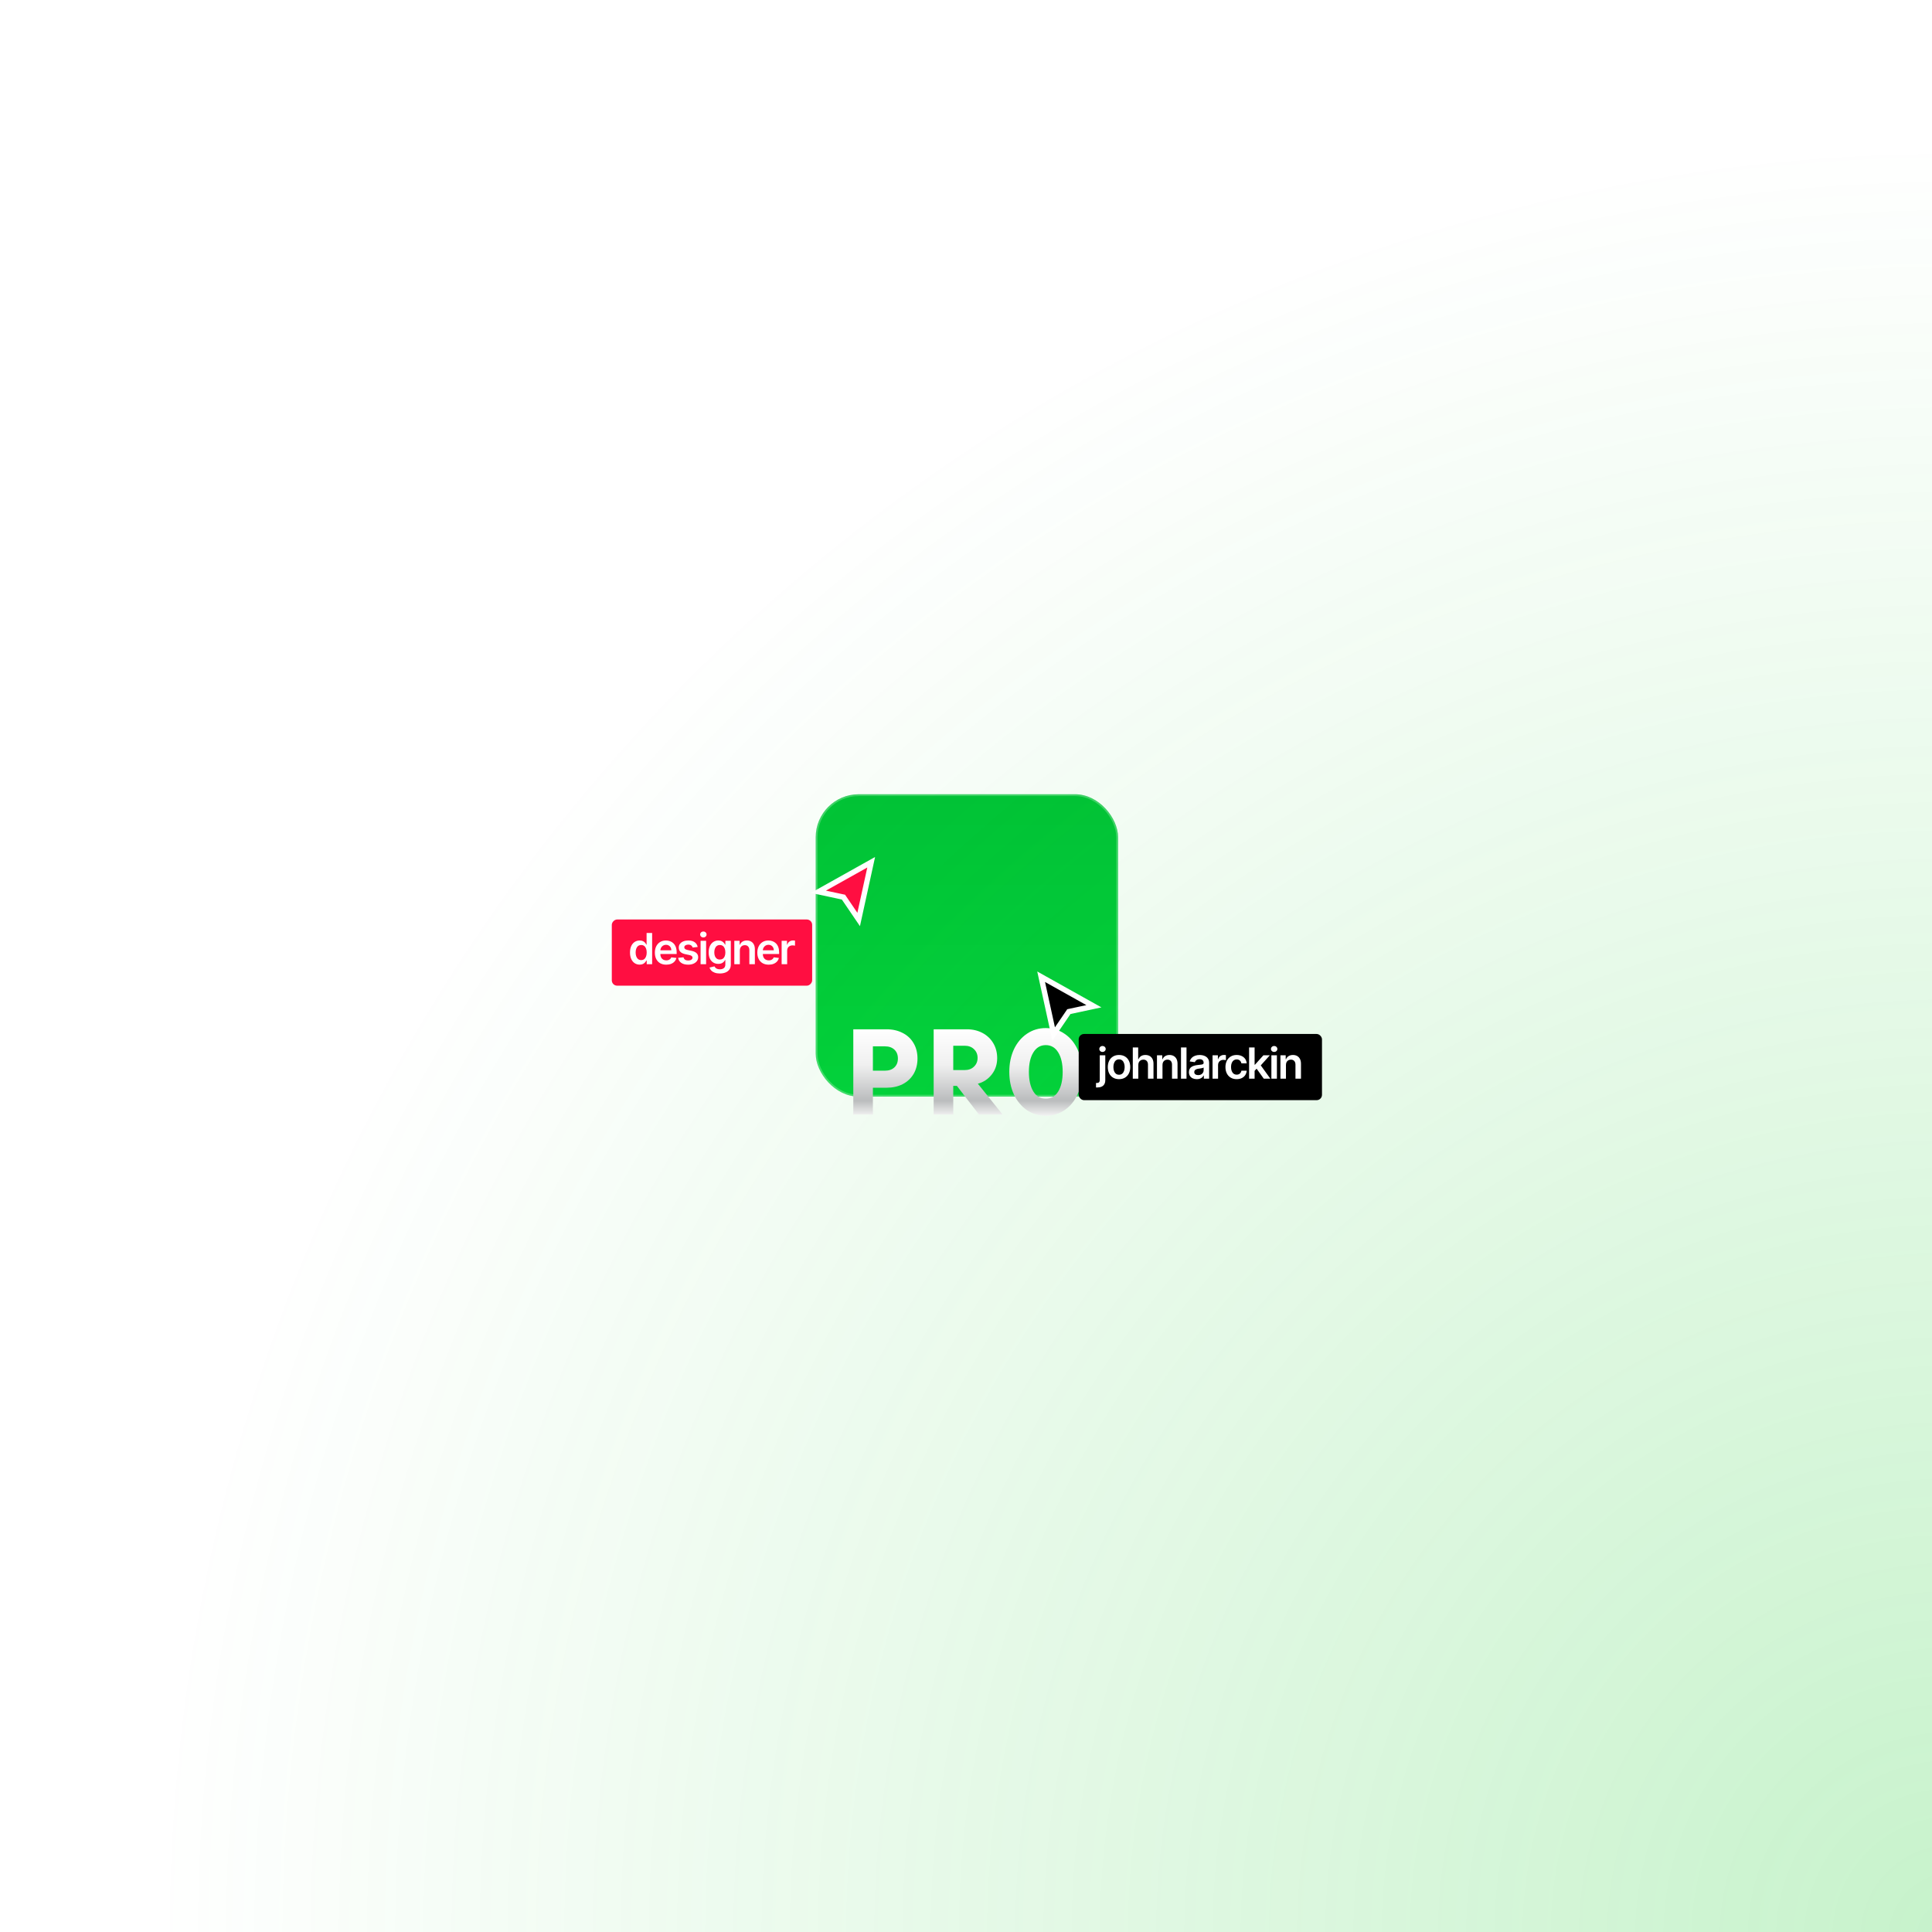 <svg width="1080" height="1080" viewBox="0 0 1080 1080" fill="none" xmlns="http://www.w3.org/2000/svg">
<g clip-path="url(#clip0_33_2472)">
<path d="M36.499 0L36.499 1080M60.499 0L60.499 1080M84.499 0L84.499 1080M108.499 0L108.499 1080M132.499 0L132.499 1080M156.499 0L156.499 1080M180.499 0L180.499 1080M204.499 0L204.499 1080M228.499 0L228.499 1080M252.5 0L252.499 1080M276.5 0L276.5 1080M300.5 0L300.5 1080M324.5 0L324.5 1080M348.5 0L348.5 1080M372.5 0L372.5 1080M396.5 0L396.5 1080M420.5 0L420.5 1080M444.5 0L444.5 1080M468.5 0L468.5 1080M492.5 0L492.5 1080M516.5 0L516.5 1080M540.5 0L540.5 1080M564.5 0L564.5 1080M588.5 0L588.5 1080M612.5 0L612.5 1080M636.5 0L636.5 1080M660.501 0L660.5 1080M684.501 0L684.501 1080M708.501 0L708.501 1080M732.501 0L732.501 1080M756.501 0L756.501 1080M780.501 0L780.501 1080M804.501 0L804.501 1080M828.501 0L828.501 1080M852.501 0L852.501 1080M876.501 0L876.501 1080M900.501 0L900.501 1080M924.501 0L924.501 1080M948.501 0L948.501 1080M972.501 0L972.501 1080M996.501 0L996.501 1080M1020.5 0L1020.5 1080M1044.5 0V1080M1080 36.499L4.40612e-05 36.499M1080 60.499L4.30121e-05 60.499M1080 84.499L4.1963e-05 84.499M1080 108.499L4.0914e-05 108.499M1080 132.499L3.98649e-05 132.499M1080 156.499L3.88158e-05 156.499M1080 180.499L3.77667e-05 180.499M1080 204.499L3.67177e-05 204.499M1080 228.499L3.56686e-05 228.499M1080 252.499L3.46195e-05 252.499M1080 276.5L3.35704e-05 276.499M1080 300.5L3.25213e-05 300.499M1080 324.5L3.14723e-05 324.5M1080 348.5L3.04232e-05 348.5M1080 372.5L2.93741e-05 372.5M1080 396.5L2.8325e-05 396.5M1080 420.5L2.7276e-05 420.5M1080 444.5L2.62269e-05 444.5M1080 468.5L2.51778e-05 468.5M1080 492.5L2.41287e-05 492.5M1080 516.5L2.30797e-05 516.5M1080 540.5L2.20306e-05 540.5M1080 564.5L2.09815e-05 564.5M1080 588.5L1.99324e-05 588.5M1080 612.5L1.88834e-05 612.5M1080 636.5L1.78343e-05 636.5M1080 660.5L1.67852e-05 660.5M1080 684.5L1.57361e-05 684.5M1080 708.501L1.46871e-05 708.5M1080 732.501L1.3638e-05 732.501M1080 756.501L1.25889e-05 756.501M1080 780.501L1.15398e-05 780.501M1080 804.501L1.04908e-05 804.501M1080 828.501L9.44168e-06 828.501M1080 852.501L8.3926e-06 852.501M1080 876.501L7.34353e-06 876.501M1080 900.501L6.29445e-06 900.501M1080 924.501L5.24538e-06 924.501M1080 948.501L4.1963e-06 948.501M1080 972.501L3.14722e-06 972.501M1080 996.501L2.09815e-06 996.501M1080 1020.5L1.04907e-06 1020.5M1080 1044.5L0 1044.5" stroke="url(#paint0_linear_33_2472)" stroke-opacity="0.15"/>
<rect x="456" y="444" width="169" height="169" rx="24" fill="url(#paint1_linear_33_2472)"/>
<rect x="456.5" y="444.5" width="168" height="168" rx="23.5" stroke="white" stroke-opacity="0.25"/>
<rect width="1080" height="1080" fill="url(#paint2_radial_33_2472)"/>
<g filter="url(#filter0_dddddd_33_2472)">
<path d="M477 552.319V504.681H495.586C498.96 504.681 501.957 505.361 504.576 506.722C507.195 508.038 509.235 509.944 510.696 512.439C512.156 514.889 512.887 517.747 512.887 521.014C512.887 524.281 512.156 527.162 510.696 529.657C509.235 532.107 507.195 534.012 504.576 535.374C501.957 536.689 498.96 537.347 495.586 537.347H487.955V552.319H477ZM494.679 527.819C496.895 527.819 498.658 527.207 499.968 525.982C501.277 524.757 501.932 523.101 501.932 521.014C501.932 518.927 501.277 517.271 499.968 516.046C498.658 514.821 496.895 514.208 494.679 514.208H487.955V527.819H494.679Z" fill="url(#paint3_linear_33_2472)"/>
<path d="M560.454 552.319H547.233L534.918 536.326H532.878V552.319H521.923V504.681H540.509C543.732 504.681 546.629 505.361 549.197 506.722C551.766 508.083 553.781 509.989 555.241 512.439C556.702 514.889 557.432 517.679 557.432 520.81C557.432 524.303 556.425 527.343 554.41 529.929C552.396 532.515 549.802 534.239 546.629 535.101L560.454 552.319ZM532.878 527.479H539.225C541.39 527.479 543.128 526.844 544.438 525.574C545.797 524.303 546.477 522.67 546.477 520.674C546.477 518.677 545.797 517.044 544.438 515.774C543.128 514.503 541.39 513.868 539.225 513.868H532.878V527.479Z" fill="url(#paint4_linear_33_2472)"/>
<path d="M584.601 553C580.673 553 577.147 551.956 574.024 549.869C570.952 547.737 568.534 544.811 566.771 541.09C565.059 537.37 564.202 533.173 564.202 528.5C564.202 523.827 565.059 519.63 566.771 515.91C568.534 512.189 570.952 509.286 574.024 507.199C577.147 505.066 580.673 504 584.601 504C588.53 504 592.03 505.066 595.103 507.199C598.226 509.286 600.643 512.189 602.356 515.91C604.119 519.63 605 523.827 605 528.5C605 533.173 604.119 537.37 602.356 541.09C600.643 544.811 598.226 547.737 595.103 549.869C592.03 551.956 588.53 553 584.601 553ZM584.601 543.472C587.573 543.472 589.89 542.134 591.552 539.457C593.214 536.735 594.045 533.082 594.045 528.5C594.045 523.918 593.214 520.288 591.552 517.611C589.89 514.889 587.573 513.528 584.601 513.528C581.63 513.528 579.313 514.889 577.651 517.611C575.988 520.288 575.157 523.918 575.157 528.5C575.157 533.082 575.988 536.735 577.651 539.457C579.313 542.134 581.63 543.472 584.601 543.472Z" fill="url(#paint5_linear_33_2472)"/>
</g>
<g filter="url(#filter1_d_33_2472)">
<path d="M589 576L582 544L611.5 560.5L597.5 563.5L589 576Z" fill="black"/>
<path d="M589 576L582 544L611.5 560.5L597.5 563.5L589 576Z" stroke="white" stroke-width="3"/>
</g>
<g filter="url(#filter2_d_33_2472)">
<rect x="603" y="576" width="136" height="37" rx="3" fill="black"/>
</g>
<path d="M614.777 589.909H617.862V603.75C617.862 604.693 617.683 605.472 617.325 606.085C616.967 606.699 616.45 607.156 615.774 607.457C615.098 607.759 614.277 607.909 613.311 607.909C613.197 607.909 613.092 607.906 612.995 607.901C612.899 607.901 612.794 607.898 612.68 607.892V605.378C612.765 605.384 612.842 605.386 612.91 605.386C612.978 605.392 613.049 605.395 613.123 605.395C613.714 605.395 614.137 605.25 614.393 604.96C614.649 604.676 614.777 604.259 614.777 603.707V589.909ZM616.311 588.051C615.816 588.051 615.393 587.889 615.041 587.565C614.694 587.236 614.521 586.841 614.521 586.381C614.521 585.915 614.694 585.52 615.041 585.196C615.393 584.866 615.816 584.702 616.311 584.702C616.799 584.702 617.217 584.866 617.564 585.196C617.916 585.52 618.092 585.915 618.092 586.381C618.092 586.841 617.916 587.236 617.564 587.565C617.217 587.889 616.799 588.051 616.311 588.051ZM625.545 603.256C624.266 603.256 623.158 602.974 622.221 602.412C621.283 601.849 620.556 601.062 620.039 600.051C619.528 599.04 619.272 597.858 619.272 596.506C619.272 595.153 619.528 593.969 620.039 592.952C620.556 591.935 621.283 591.145 622.221 590.582C623.158 590.02 624.266 589.739 625.545 589.739C626.823 589.739 627.931 590.02 628.869 590.582C629.806 591.145 630.53 591.935 631.042 592.952C631.559 593.969 631.817 595.153 631.817 596.506C631.817 597.858 631.559 599.04 631.042 600.051C630.53 601.062 629.806 601.849 628.869 602.412C627.931 602.974 626.823 603.256 625.545 603.256ZM625.562 600.784C626.255 600.784 626.834 600.594 627.3 600.213C627.766 599.827 628.113 599.31 628.34 598.662C628.573 598.014 628.69 597.293 628.69 596.497C628.69 595.696 628.573 594.972 628.34 594.324C628.113 593.67 627.766 593.151 627.3 592.764C626.834 592.378 626.255 592.185 625.562 592.185C624.851 592.185 624.261 592.378 623.789 592.764C623.323 593.151 622.974 593.67 622.741 594.324C622.513 594.972 622.4 595.696 622.4 596.497C622.4 597.293 622.513 598.014 622.741 598.662C622.974 599.31 623.323 599.827 623.789 600.213C624.261 600.594 624.851 600.784 625.562 600.784ZM636.321 595.33V603H633.236V585.545H636.253V592.134H636.406C636.713 591.395 637.188 590.812 637.83 590.386C638.477 589.955 639.301 589.739 640.301 589.739C641.21 589.739 642.003 589.929 642.679 590.31C643.355 590.69 643.878 591.247 644.247 591.98C644.622 592.713 644.81 593.608 644.81 594.665V603H641.725V595.142C641.725 594.261 641.497 593.577 641.043 593.088C640.594 592.594 639.963 592.347 639.151 592.347C638.605 592.347 638.117 592.466 637.685 592.705C637.259 592.937 636.924 593.276 636.679 593.719C636.441 594.162 636.321 594.699 636.321 595.33ZM649.84 595.33V603H646.755V589.909H649.704V592.134H649.857C650.158 591.401 650.638 590.818 651.297 590.386C651.962 589.955 652.783 589.739 653.76 589.739C654.664 589.739 655.451 589.932 656.121 590.318C656.797 590.705 657.32 591.264 657.689 591.997C658.064 592.73 658.249 593.619 658.243 594.665V603H655.158V595.142C655.158 594.267 654.931 593.582 654.476 593.088C654.027 592.594 653.405 592.347 652.61 592.347C652.07 592.347 651.59 592.466 651.17 592.705C650.755 592.937 650.428 593.276 650.189 593.719C649.956 594.162 649.84 594.699 649.84 595.33ZM663.265 585.545V603H660.18V585.545H663.265ZM669.005 603.264C668.175 603.264 667.428 603.116 666.763 602.821C666.104 602.52 665.581 602.077 665.195 601.491C664.814 600.906 664.624 600.185 664.624 599.327C664.624 598.588 664.76 597.977 665.033 597.494C665.306 597.011 665.678 596.625 666.15 596.335C666.621 596.045 667.152 595.827 667.743 595.679C668.34 595.526 668.956 595.415 669.593 595.347C670.36 595.267 670.982 595.196 671.459 595.134C671.936 595.065 672.283 594.963 672.499 594.827C672.721 594.685 672.831 594.466 672.831 594.17V594.119C672.831 593.477 672.641 592.98 672.26 592.628C671.88 592.276 671.331 592.099 670.615 592.099C669.86 592.099 669.26 592.264 668.817 592.594C668.38 592.923 668.084 593.312 667.931 593.761L665.05 593.352C665.277 592.557 665.652 591.892 666.175 591.358C666.698 590.818 667.337 590.415 668.093 590.148C668.848 589.875 669.684 589.739 670.598 589.739C671.229 589.739 671.857 589.812 672.482 589.96C673.107 590.108 673.678 590.352 674.195 590.693C674.712 591.028 675.127 591.486 675.439 592.065C675.757 592.645 675.917 593.369 675.917 594.239V603H672.951V601.202H672.848C672.661 601.565 672.397 601.906 672.056 602.224C671.721 602.537 671.297 602.79 670.786 602.983C670.28 603.17 669.686 603.264 669.005 603.264ZM669.806 600.997C670.425 600.997 670.962 600.875 671.417 600.631C671.871 600.381 672.221 600.051 672.465 599.642C672.715 599.233 672.84 598.787 672.84 598.304V596.761C672.743 596.841 672.578 596.915 672.346 596.983C672.118 597.051 671.863 597.111 671.578 597.162C671.294 597.213 671.013 597.259 670.735 597.298C670.456 597.338 670.215 597.372 670.01 597.401C669.55 597.463 669.138 597.565 668.775 597.707C668.411 597.849 668.124 598.048 667.914 598.304C667.703 598.554 667.598 598.878 667.598 599.276C667.598 599.844 667.806 600.273 668.221 600.562C668.635 600.852 669.164 600.997 669.806 600.997ZM677.819 603V589.909H680.81V592.091H680.947C681.185 591.335 681.594 590.753 682.174 590.344C682.759 589.929 683.427 589.722 684.177 589.722C684.347 589.722 684.538 589.73 684.748 589.747C684.964 589.759 685.143 589.778 685.285 589.807V592.645C685.154 592.599 684.947 592.56 684.663 592.526C684.384 592.486 684.114 592.466 683.853 592.466C683.29 592.466 682.785 592.588 682.336 592.832C681.893 593.071 681.543 593.403 681.288 593.83C681.032 594.256 680.904 594.747 680.904 595.304V603H677.819ZM691.306 603.256C689.999 603.256 688.877 602.969 687.939 602.395C687.007 601.821 686.289 601.028 685.783 600.017C685.283 599 685.033 597.83 685.033 596.506C685.033 595.176 685.289 594.003 685.8 592.986C686.311 591.963 687.033 591.168 687.965 590.599C688.902 590.026 690.01 589.739 691.289 589.739C692.351 589.739 693.291 589.935 694.11 590.327C694.933 590.713 695.59 591.261 696.078 591.972C696.567 592.676 696.845 593.5 696.914 594.443H693.965C693.845 593.812 693.561 593.287 693.112 592.866C692.669 592.44 692.075 592.227 691.331 592.227C690.7 592.227 690.147 592.398 689.669 592.739C689.192 593.074 688.82 593.557 688.553 594.188C688.291 594.818 688.161 595.574 688.161 596.455C688.161 597.347 688.291 598.114 688.553 598.756C688.814 599.392 689.181 599.884 689.652 600.23C690.129 600.571 690.689 600.741 691.331 600.741C691.786 600.741 692.192 600.656 692.55 600.486C692.914 600.31 693.218 600.057 693.462 599.727C693.706 599.398 693.874 598.997 693.965 598.526H696.914C696.84 599.452 696.567 600.273 696.095 600.989C695.624 601.699 694.982 602.256 694.169 602.659C693.357 603.057 692.402 603.256 691.306 603.256ZM701.059 598.892L701.051 595.168H701.545L706.25 589.909H709.855L704.068 596.352H703.429L701.059 598.892ZM698.247 603V585.545H701.332V603H698.247ZM706.463 603L702.201 597.043L704.281 594.869L710.153 603H706.463ZM710.711 603V589.909H713.796V603H710.711ZM712.262 588.051C711.774 588.051 711.353 587.889 711.001 587.565C710.649 587.236 710.472 586.841 710.472 586.381C710.472 585.915 710.649 585.52 711.001 585.196C711.353 584.866 711.774 584.702 712.262 584.702C712.756 584.702 713.177 584.866 713.524 585.196C713.876 585.52 714.052 585.915 714.052 586.381C714.052 586.841 713.876 587.236 713.524 587.565C713.177 587.889 712.756 588.051 712.262 588.051ZM718.854 595.33V603H715.769V589.909H718.718V592.134H718.871C719.172 591.401 719.652 590.818 720.311 590.386C720.976 589.955 721.797 589.739 722.775 589.739C723.678 589.739 724.465 589.932 725.135 590.318C725.811 590.705 726.334 591.264 726.703 591.997C727.078 592.73 727.263 593.619 727.257 594.665V603H724.172V595.142C724.172 594.267 723.945 593.582 723.49 593.088C723.042 592.594 722.419 592.347 721.624 592.347C721.084 592.347 720.604 592.466 720.184 592.705C719.769 592.937 719.442 593.276 719.203 593.719C718.971 594.162 718.854 594.699 718.854 595.33Z" fill="white"/>
<g filter="url(#filter3_d_33_2472)">
<path d="M480 512L487 480L457.5 496.5L471.5 499.5L480 512Z" fill="#FF0E41"/>
<path d="M480 512L487 480L457.5 496.5L471.5 499.5L480 512Z" stroke="white" stroke-width="3"/>
</g>
<g filter="url(#filter4_d_33_2472)">
<rect width="112" height="37" rx="3" transform="matrix(-1 0 0 1 454 512)" fill="#FF0E41"/>
</g>
<path d="M357.573 539.23C356.544 539.23 355.624 538.966 354.812 538.438C353.999 537.909 353.357 537.142 352.885 536.136C352.414 535.131 352.178 533.909 352.178 532.472C352.178 531.017 352.417 529.79 352.894 528.79C353.377 527.784 354.027 527.026 354.846 526.514C355.664 525.997 356.576 525.739 357.581 525.739C358.348 525.739 358.979 525.869 359.473 526.131C359.968 526.386 360.36 526.696 360.65 527.06C360.939 527.418 361.164 527.756 361.323 528.074H361.451V521.545H364.544V539H361.51V536.938H361.323C361.164 537.256 360.934 537.594 360.633 537.952C360.331 538.304 359.934 538.605 359.439 538.855C358.945 539.105 358.323 539.23 357.573 539.23ZM358.434 536.699C359.087 536.699 359.644 536.523 360.104 536.17C360.564 535.812 360.914 535.315 361.152 534.679C361.391 534.043 361.51 533.301 361.51 532.455C361.51 531.608 361.391 530.872 361.152 530.247C360.919 529.622 360.573 529.136 360.113 528.79C359.658 528.443 359.098 528.27 358.434 528.27C357.746 528.27 357.172 528.449 356.712 528.807C356.252 529.165 355.905 529.659 355.672 530.29C355.439 530.92 355.323 531.642 355.323 532.455C355.323 533.273 355.439 534.003 355.672 534.645C355.911 535.281 356.26 535.784 356.721 536.153C357.187 536.517 357.758 536.699 358.434 536.699ZM372.428 539.256C371.115 539.256 369.982 538.983 369.027 538.438C368.078 537.886 367.348 537.108 366.837 536.102C366.325 535.091 366.07 533.901 366.07 532.531C366.07 531.185 366.325 530.003 366.837 528.986C367.354 527.963 368.075 527.168 369.001 526.599C369.928 526.026 371.016 525.739 372.266 525.739C373.072 525.739 373.834 525.869 374.55 526.131C375.271 526.386 375.908 526.784 376.459 527.324C377.016 527.864 377.453 528.551 377.771 529.386C378.089 530.216 378.249 531.205 378.249 532.352V533.298H367.518V531.219H375.291C375.286 530.628 375.158 530.102 374.908 529.642C374.658 529.176 374.308 528.81 373.859 528.543C373.416 528.276 372.899 528.142 372.308 528.142C371.678 528.142 371.124 528.295 370.646 528.602C370.169 528.903 369.797 529.301 369.53 529.795C369.268 530.284 369.135 530.821 369.129 531.406V533.222C369.129 533.983 369.268 534.636 369.547 535.182C369.825 535.722 370.214 536.136 370.714 536.426C371.214 536.71 371.8 536.852 372.47 536.852C372.919 536.852 373.325 536.79 373.689 536.665C374.053 536.534 374.368 536.344 374.635 536.094C374.902 535.844 375.104 535.534 375.24 535.165L378.121 535.489C377.939 536.25 377.592 536.915 377.081 537.483C376.575 538.045 375.928 538.483 375.138 538.795C374.348 539.102 373.445 539.256 372.428 539.256ZM390.005 529.369L387.193 529.676C387.113 529.392 386.974 529.125 386.775 528.875C386.582 528.625 386.321 528.423 385.991 528.27C385.662 528.116 385.258 528.04 384.781 528.04C384.139 528.04 383.599 528.179 383.162 528.457C382.73 528.736 382.517 529.097 382.522 529.54C382.517 529.92 382.656 530.23 382.94 530.469C383.23 530.707 383.707 530.903 384.372 531.057L386.605 531.534C387.843 531.801 388.764 532.224 389.366 532.804C389.974 533.384 390.281 534.142 390.287 535.08C390.281 535.903 390.039 536.631 389.562 537.261C389.09 537.886 388.434 538.375 387.593 538.727C386.752 539.08 385.787 539.256 384.696 539.256C383.093 539.256 381.804 538.92 380.826 538.25C379.849 537.574 379.267 536.634 379.079 535.429L382.088 535.139C382.224 535.73 382.514 536.176 382.957 536.477C383.4 536.778 383.977 536.929 384.687 536.929C385.42 536.929 386.008 536.778 386.451 536.477C386.9 536.176 387.125 535.804 387.125 535.361C387.125 534.986 386.98 534.676 386.69 534.432C386.406 534.187 385.963 534 385.36 533.869L383.127 533.401C381.872 533.139 380.943 532.699 380.34 532.08C379.738 531.455 379.44 530.665 379.446 529.71C379.44 528.903 379.659 528.205 380.102 527.614C380.551 527.017 381.173 526.557 381.968 526.233C382.769 525.903 383.693 525.739 384.738 525.739C386.272 525.739 387.48 526.065 388.36 526.719C389.247 527.372 389.795 528.256 390.005 529.369ZM391.631 539V525.909H394.716V539H391.631ZM393.182 524.051C392.693 524.051 392.273 523.889 391.92 523.565C391.568 523.236 391.392 522.841 391.392 522.381C391.392 521.915 391.568 521.52 391.92 521.196C392.273 520.866 392.693 520.702 393.182 520.702C393.676 520.702 394.096 520.866 394.443 521.196C394.795 521.52 394.971 521.915 394.971 522.381C394.971 522.841 394.795 523.236 394.443 523.565C394.096 523.889 393.676 524.051 393.182 524.051ZM402.382 544.182C401.274 544.182 400.322 544.031 399.526 543.73C398.731 543.435 398.092 543.037 397.609 542.537C397.126 542.037 396.791 541.483 396.603 540.875L399.382 540.202C399.507 540.457 399.688 540.71 399.927 540.96C400.166 541.216 400.487 541.426 400.89 541.591C401.299 541.761 401.813 541.847 402.433 541.847C403.308 541.847 404.032 541.634 404.606 541.207C405.18 540.787 405.467 540.094 405.467 539.128V536.648H405.313C405.154 536.966 404.921 537.293 404.614 537.628C404.313 537.963 403.913 538.244 403.413 538.472C402.918 538.699 402.296 538.812 401.546 538.812C400.541 538.812 399.629 538.577 398.811 538.105C397.998 537.628 397.35 536.918 396.867 535.974C396.39 535.026 396.151 533.838 396.151 532.412C396.151 530.974 396.39 529.761 396.867 528.773C397.35 527.778 398.001 527.026 398.819 526.514C399.637 525.997 400.549 525.739 401.555 525.739C402.322 525.739 402.953 525.869 403.447 526.131C403.947 526.386 404.345 526.696 404.64 527.06C404.936 527.418 405.16 527.756 405.313 528.074H405.484V525.909H408.526V539.213C408.526 540.332 408.259 541.259 407.725 541.991C407.191 542.724 406.461 543.273 405.535 543.636C404.609 544 403.558 544.182 402.382 544.182ZM402.407 536.392C403.061 536.392 403.617 536.233 404.078 535.915C404.538 535.597 404.887 535.139 405.126 534.543C405.364 533.946 405.484 533.23 405.484 532.395C405.484 531.571 405.364 530.849 405.126 530.23C404.893 529.611 404.546 529.131 404.086 528.79C403.632 528.443 403.072 528.27 402.407 528.27C401.72 528.27 401.146 528.449 400.686 528.807C400.225 529.165 399.879 529.656 399.646 530.281C399.413 530.901 399.296 531.605 399.296 532.395C399.296 533.196 399.413 533.898 399.646 534.5C399.884 535.097 400.234 535.562 400.694 535.898C401.16 536.227 401.731 536.392 402.407 536.392ZM413.574 531.33V539H410.488V525.909H413.437V528.134H413.591C413.892 527.401 414.372 526.818 415.031 526.386C415.696 525.955 416.517 525.739 417.494 525.739C418.397 525.739 419.184 525.932 419.855 526.318C420.531 526.705 421.054 527.264 421.423 527.997C421.798 528.73 421.983 529.619 421.977 530.665V539H418.892V531.142C418.892 530.267 418.664 529.582 418.21 529.088C417.761 528.594 417.139 528.347 416.343 528.347C415.804 528.347 415.324 528.466 414.903 528.705C414.488 528.937 414.162 529.276 413.923 529.719C413.69 530.162 413.574 530.699 413.574 531.33ZM429.709 539.256C428.396 539.256 427.263 538.983 426.308 538.438C425.359 537.886 424.629 537.108 424.118 536.102C423.607 535.091 423.351 533.901 423.351 532.531C423.351 531.185 423.607 530.003 424.118 528.986C424.635 527.963 425.357 527.168 426.283 526.599C427.209 526.026 428.297 525.739 429.547 525.739C430.354 525.739 431.115 525.869 431.831 526.131C432.553 526.386 433.189 526.784 433.74 527.324C434.297 527.864 434.734 528.551 435.053 529.386C435.371 530.216 435.53 531.205 435.53 532.352V533.298H424.8V531.219H432.572C432.567 530.628 432.439 530.102 432.189 529.642C431.939 529.176 431.589 528.81 431.141 528.543C430.697 528.276 430.18 528.142 429.589 528.142C428.959 528.142 428.405 528.295 427.928 528.602C427.45 528.903 427.078 529.301 426.811 529.795C426.55 530.284 426.416 530.821 426.411 531.406V533.222C426.411 533.983 426.55 534.636 426.828 535.182C427.107 535.722 427.496 536.136 427.996 536.426C428.496 536.71 429.081 536.852 429.751 536.852C430.2 536.852 430.607 536.79 430.97 536.665C431.334 536.534 431.649 536.344 431.916 536.094C432.183 535.844 432.385 535.534 432.521 535.165L435.402 535.489C435.22 536.25 434.874 536.915 434.362 537.483C433.857 538.045 433.209 538.483 432.419 538.795C431.629 539.102 430.726 539.256 429.709 539.256ZM436.94 539V525.909H439.931V528.091H440.068C440.306 527.335 440.715 526.753 441.295 526.344C441.88 525.929 442.548 525.722 443.298 525.722C443.468 525.722 443.659 525.73 443.869 525.747C444.085 525.759 444.264 525.778 444.406 525.807V528.645C444.275 528.599 444.068 528.56 443.784 528.526C443.505 528.486 443.235 528.466 442.974 528.466C442.412 528.466 441.906 528.588 441.457 528.832C441.014 529.071 440.664 529.403 440.409 529.83C440.153 530.256 440.025 530.747 440.025 531.304V539H436.94Z" fill="white"/>
</g>
<defs>
<filter id="filter0_dddddd_33_2472" x="419" y="484" width="244" height="165" filterUnits="userSpaceOnUse" color-interpolation-filters="sRGB">
<feFlood flood-opacity="0" result="BackgroundImageFix"/>
<feColorMatrix in="SourceAlpha" type="matrix" values="0 0 0 0 0 0 0 0 0 0 0 0 0 0 0 0 0 0 127 0" result="hardAlpha"/>
<feOffset dy="1.052"/>
<feGaussianBlur stdDeviation="0.803"/>
<feColorMatrix type="matrix" values="0 0 0 0 0 0 0 0 0 0 0 0 0 0 0 0 0 0 0.065 0"/>
<feBlend mode="normal" in2="BackgroundImageFix" result="effect1_dropShadow_33_2472"/>
<feColorMatrix in="SourceAlpha" type="matrix" values="0 0 0 0 0 0 0 0 0 0 0 0 0 0 0 0 0 0 127 0" result="hardAlpha"/>
<feOffset dy="2.527"/>
<feGaussianBlur stdDeviation="1.929"/>
<feColorMatrix type="matrix" values="0 0 0 0 0 0 0 0 0 0 0 0 0 0 0 0 0 0 0.093 0"/>
<feBlend mode="normal" in2="effect1_dropShadow_33_2472" result="effect2_dropShadow_33_2472"/>
<feColorMatrix in="SourceAlpha" type="matrix" values="0 0 0 0 0 0 0 0 0 0 0 0 0 0 0 0 0 0 127 0" result="hardAlpha"/>
<feOffset dy="4.758"/>
<feGaussianBlur stdDeviation="3.631"/>
<feColorMatrix type="matrix" values="0 0 0 0 0 0 0 0 0 0 0 0 0 0 0 0 0 0 0.115 0"/>
<feBlend mode="normal" in2="effect2_dropShadow_33_2472" result="effect3_dropShadow_33_2472"/>
<feColorMatrix in="SourceAlpha" type="matrix" values="0 0 0 0 0 0 0 0 0 0 0 0 0 0 0 0 0 0 127 0" result="hardAlpha"/>
<feOffset dy="8.488"/>
<feGaussianBlur stdDeviation="6.478"/>
<feColorMatrix type="matrix" values="0 0 0 0 0 0 0 0 0 0 0 0 0 0 0 0 0 0 0.137 0"/>
<feBlend mode="normal" in2="effect3_dropShadow_33_2472" result="effect4_dropShadow_33_2472"/>
<feColorMatrix in="SourceAlpha" type="matrix" values="0 0 0 0 0 0 0 0 0 0 0 0 0 0 0 0 0 0 127 0" result="hardAlpha"/>
<feOffset dy="15.876"/>
<feGaussianBlur stdDeviation="12.116"/>
<feColorMatrix type="matrix" values="0 0 0 0 0 0 0 0 0 0 0 0 0 0 0 0 0 0 0.165 0"/>
<feBlend mode="normal" in2="effect4_dropShadow_33_2472" result="effect5_dropShadow_33_2472"/>
<feColorMatrix in="SourceAlpha" type="matrix" values="0 0 0 0 0 0 0 0 0 0 0 0 0 0 0 0 0 0 127 0" result="hardAlpha"/>
<feOffset dy="38"/>
<feGaussianBlur stdDeviation="29"/>
<feColorMatrix type="matrix" values="0 0 0 0 0 0 0 0 0 0 0 0 0 0 0 0 0 0 0.23 0"/>
<feBlend mode="normal" in2="effect5_dropShadow_33_2472" result="effect6_dropShadow_33_2472"/>
<feBlend mode="normal" in="SourceGraphic" in2="effect6_dropShadow_33_2472" result="shape"/>
</filter>
<filter id="filter1_d_33_2472" x="577.322" y="540.563" width="40.883" height="43.664" filterUnits="userSpaceOnUse" color-interpolation-filters="sRGB">
<feFlood flood-opacity="0" result="BackgroundImageFix"/>
<feColorMatrix in="SourceAlpha" type="matrix" values="0 0 0 0 0 0 0 0 0 0 0 0 0 0 0 0 0 0 127 0" result="hardAlpha"/>
<feOffset dy="2"/>
<feGaussianBlur stdDeviation="1.25"/>
<feComposite in2="hardAlpha" operator="out"/>
<feColorMatrix type="matrix" values="0 0 0 0 0 0 0 0 0 0 0 0 0 0 0 0 0 0 0.19 0"/>
<feBlend mode="normal" in2="BackgroundImageFix" result="effect1_dropShadow_33_2472"/>
<feBlend mode="normal" in="SourceGraphic" in2="effect1_dropShadow_33_2472" result="shape"/>
</filter>
<filter id="filter2_d_33_2472" x="600.5" y="575.5" width="141" height="42" filterUnits="userSpaceOnUse" color-interpolation-filters="sRGB">
<feFlood flood-opacity="0" result="BackgroundImageFix"/>
<feColorMatrix in="SourceAlpha" type="matrix" values="0 0 0 0 0 0 0 0 0 0 0 0 0 0 0 0 0 0 127 0" result="hardAlpha"/>
<feOffset dy="2"/>
<feGaussianBlur stdDeviation="1.25"/>
<feComposite in2="hardAlpha" operator="out"/>
<feColorMatrix type="matrix" values="0 0 0 0 0 0 0 0 0 0 0 0 0 0 0 0 0 0 0.19 0"/>
<feBlend mode="normal" in2="BackgroundImageFix" result="effect1_dropShadow_33_2472"/>
<feBlend mode="normal" in="SourceGraphic" in2="effect1_dropShadow_33_2472" result="shape"/>
</filter>
<filter id="filter3_d_33_2472" x="450.795" y="476.563" width="40.883" height="43.664" filterUnits="userSpaceOnUse" color-interpolation-filters="sRGB">
<feFlood flood-opacity="0" result="BackgroundImageFix"/>
<feColorMatrix in="SourceAlpha" type="matrix" values="0 0 0 0 0 0 0 0 0 0 0 0 0 0 0 0 0 0 127 0" result="hardAlpha"/>
<feOffset dy="2"/>
<feGaussianBlur stdDeviation="1.25"/>
<feComposite in2="hardAlpha" operator="out"/>
<feColorMatrix type="matrix" values="0 0 0 0 0 0 0 0 0 0 0 0 0 0 0 0 0 0 0.19 0"/>
<feBlend mode="normal" in2="BackgroundImageFix" result="effect1_dropShadow_33_2472"/>
<feBlend mode="normal" in="SourceGraphic" in2="effect1_dropShadow_33_2472" result="shape"/>
</filter>
<filter id="filter4_d_33_2472" x="339.5" y="511.5" width="117" height="42" filterUnits="userSpaceOnUse" color-interpolation-filters="sRGB">
<feFlood flood-opacity="0" result="BackgroundImageFix"/>
<feColorMatrix in="SourceAlpha" type="matrix" values="0 0 0 0 0 0 0 0 0 0 0 0 0 0 0 0 0 0 127 0" result="hardAlpha"/>
<feOffset dy="2"/>
<feGaussianBlur stdDeviation="1.25"/>
<feComposite in2="hardAlpha" operator="out"/>
<feColorMatrix type="matrix" values="0 0 0 0 0 0 0 0 0 0 0 0 0 0 0 0 0 0 0.19 0"/>
<feBlend mode="normal" in2="BackgroundImageFix" result="effect1_dropShadow_33_2472"/>
<feBlend mode="normal" in="SourceGraphic" in2="effect1_dropShadow_33_2472" result="shape"/>
</filter>
<linearGradient id="paint0_linear_33_2472" x1="13" y1="-46" x2="1093.5" y2="1080" gradientUnits="userSpaceOnUse">
<stop offset="0.29" stop-color="white" stop-opacity="0"/>
<stop offset="1" stop-color="white"/>
</linearGradient>
<linearGradient id="paint1_linear_33_2472" x1="540.5" y1="444" x2="540.5" y2="613" gradientUnits="userSpaceOnUse">
<stop stop-color="#00C236"/>
<stop offset="1" stop-color="#01D13B"/>
</linearGradient>
<radialGradient id="paint2_radial_33_2472" cx="0" cy="0" r="1" gradientUnits="userSpaceOnUse" gradientTransform="translate(1080 1103.5) rotate(-133.316) scale(1683.48)">
<stop stop-color="#1DCC2F" stop-opacity="0.25"/>
<stop offset="0.602" stop-color="#1DCC2F" stop-opacity="0"/>
</radialGradient>
<linearGradient id="paint3_linear_33_2472" x1="541" y1="504" x2="541" y2="553" gradientUnits="userSpaceOnUse">
<stop stop-color="white"/>
<stop offset="0.421" stop-color="#F0F0F0"/>
<stop offset="0.827" stop-color="#BABCBD"/>
<stop offset="1" stop-color="#F2F2F2"/>
</linearGradient>
<linearGradient id="paint4_linear_33_2472" x1="541" y1="504" x2="541" y2="553" gradientUnits="userSpaceOnUse">
<stop stop-color="white"/>
<stop offset="0.421" stop-color="#F0F0F0"/>
<stop offset="0.827" stop-color="#BABCBD"/>
<stop offset="1" stop-color="#F2F2F2"/>
</linearGradient>
<linearGradient id="paint5_linear_33_2472" x1="541" y1="504" x2="541" y2="553" gradientUnits="userSpaceOnUse">
<stop stop-color="white"/>
<stop offset="0.421" stop-color="#F0F0F0"/>
<stop offset="0.827" stop-color="#BABCBD"/>
<stop offset="1" stop-color="#F2F2F2"/>
</linearGradient>
<clipPath id="clip0_33_2472">
<rect width="1080" height="1080" fill="white"/>
</clipPath>
</defs>
</svg>

